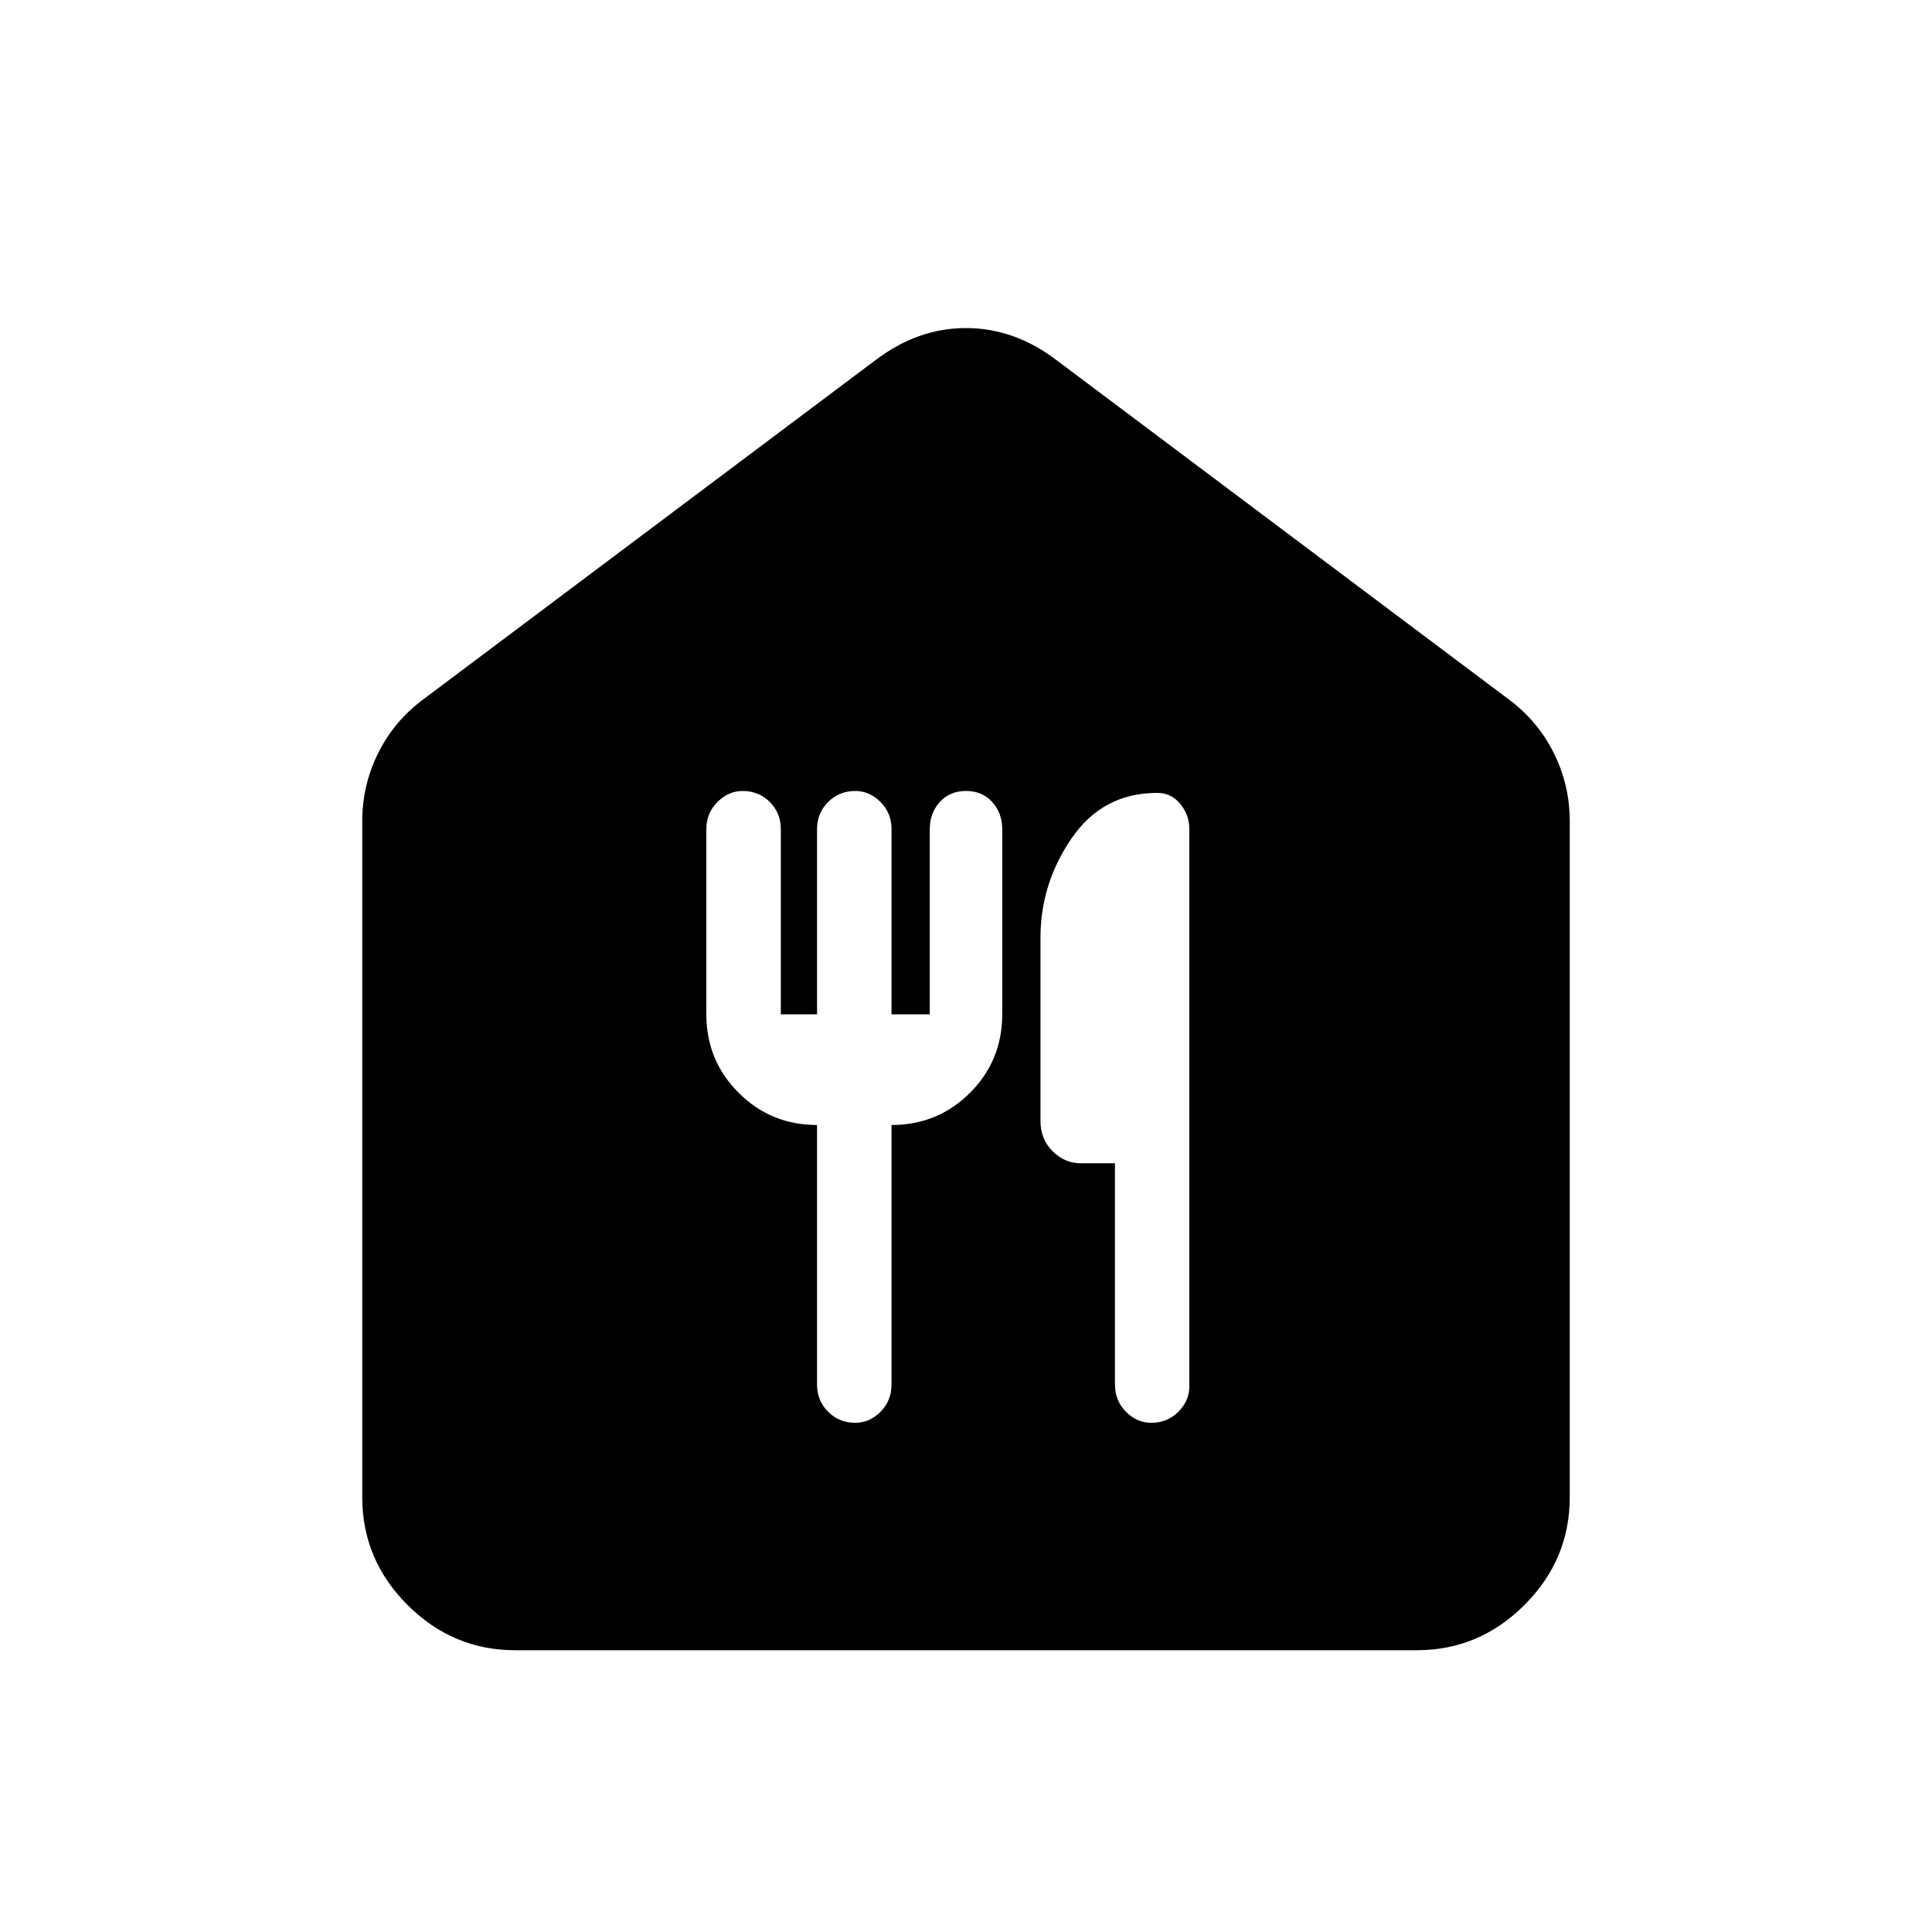 <svg xmlns="http://www.w3.org/2000/svg" height="20" width="20"><path d="M5.333 17.083q-.645 0-1.114-.468-.469-.469-.469-1.115v-7q0-.375.167-.708.166-.334.479-.563l4.666-3.5q.438-.333.938-.333.5 0 .938.333l4.666 3.5q.313.229.479.563.167.333.167.708v7q0 .646-.469 1.115-.469.468-1.114.468Zm3.125-5.437v2.687q0 .167.115.282.115.114.281.114.146 0 .261-.114.114-.115.114-.282v-2.687q.479 0 .813-.334.333-.333.333-.812V8.583q0-.166-.104-.281-.104-.114-.271-.114-.167 0-.271.114-.104.115-.104.281V10.5h-.396V8.583q0-.166-.114-.281-.115-.114-.261-.114-.166 0-.281.114-.115.115-.115.281V10.5h-.375V8.583q0-.166-.114-.281-.115-.114-.281-.114-.146 0-.261.114-.115.115-.115.281V10.5q0 .479.334.812.333.334.812.334Zm3.459 3.083q.166 0 .281-.114.114-.115.114-.261V8.583q0-.145-.093-.26-.094-.115-.24-.115-.562 0-.885.469-.323.469-.323 1.031v1.896q0 .188.125.313t.292.125h.354v2.291q0 .167.114.282.115.114.261.114Z"/></svg>
